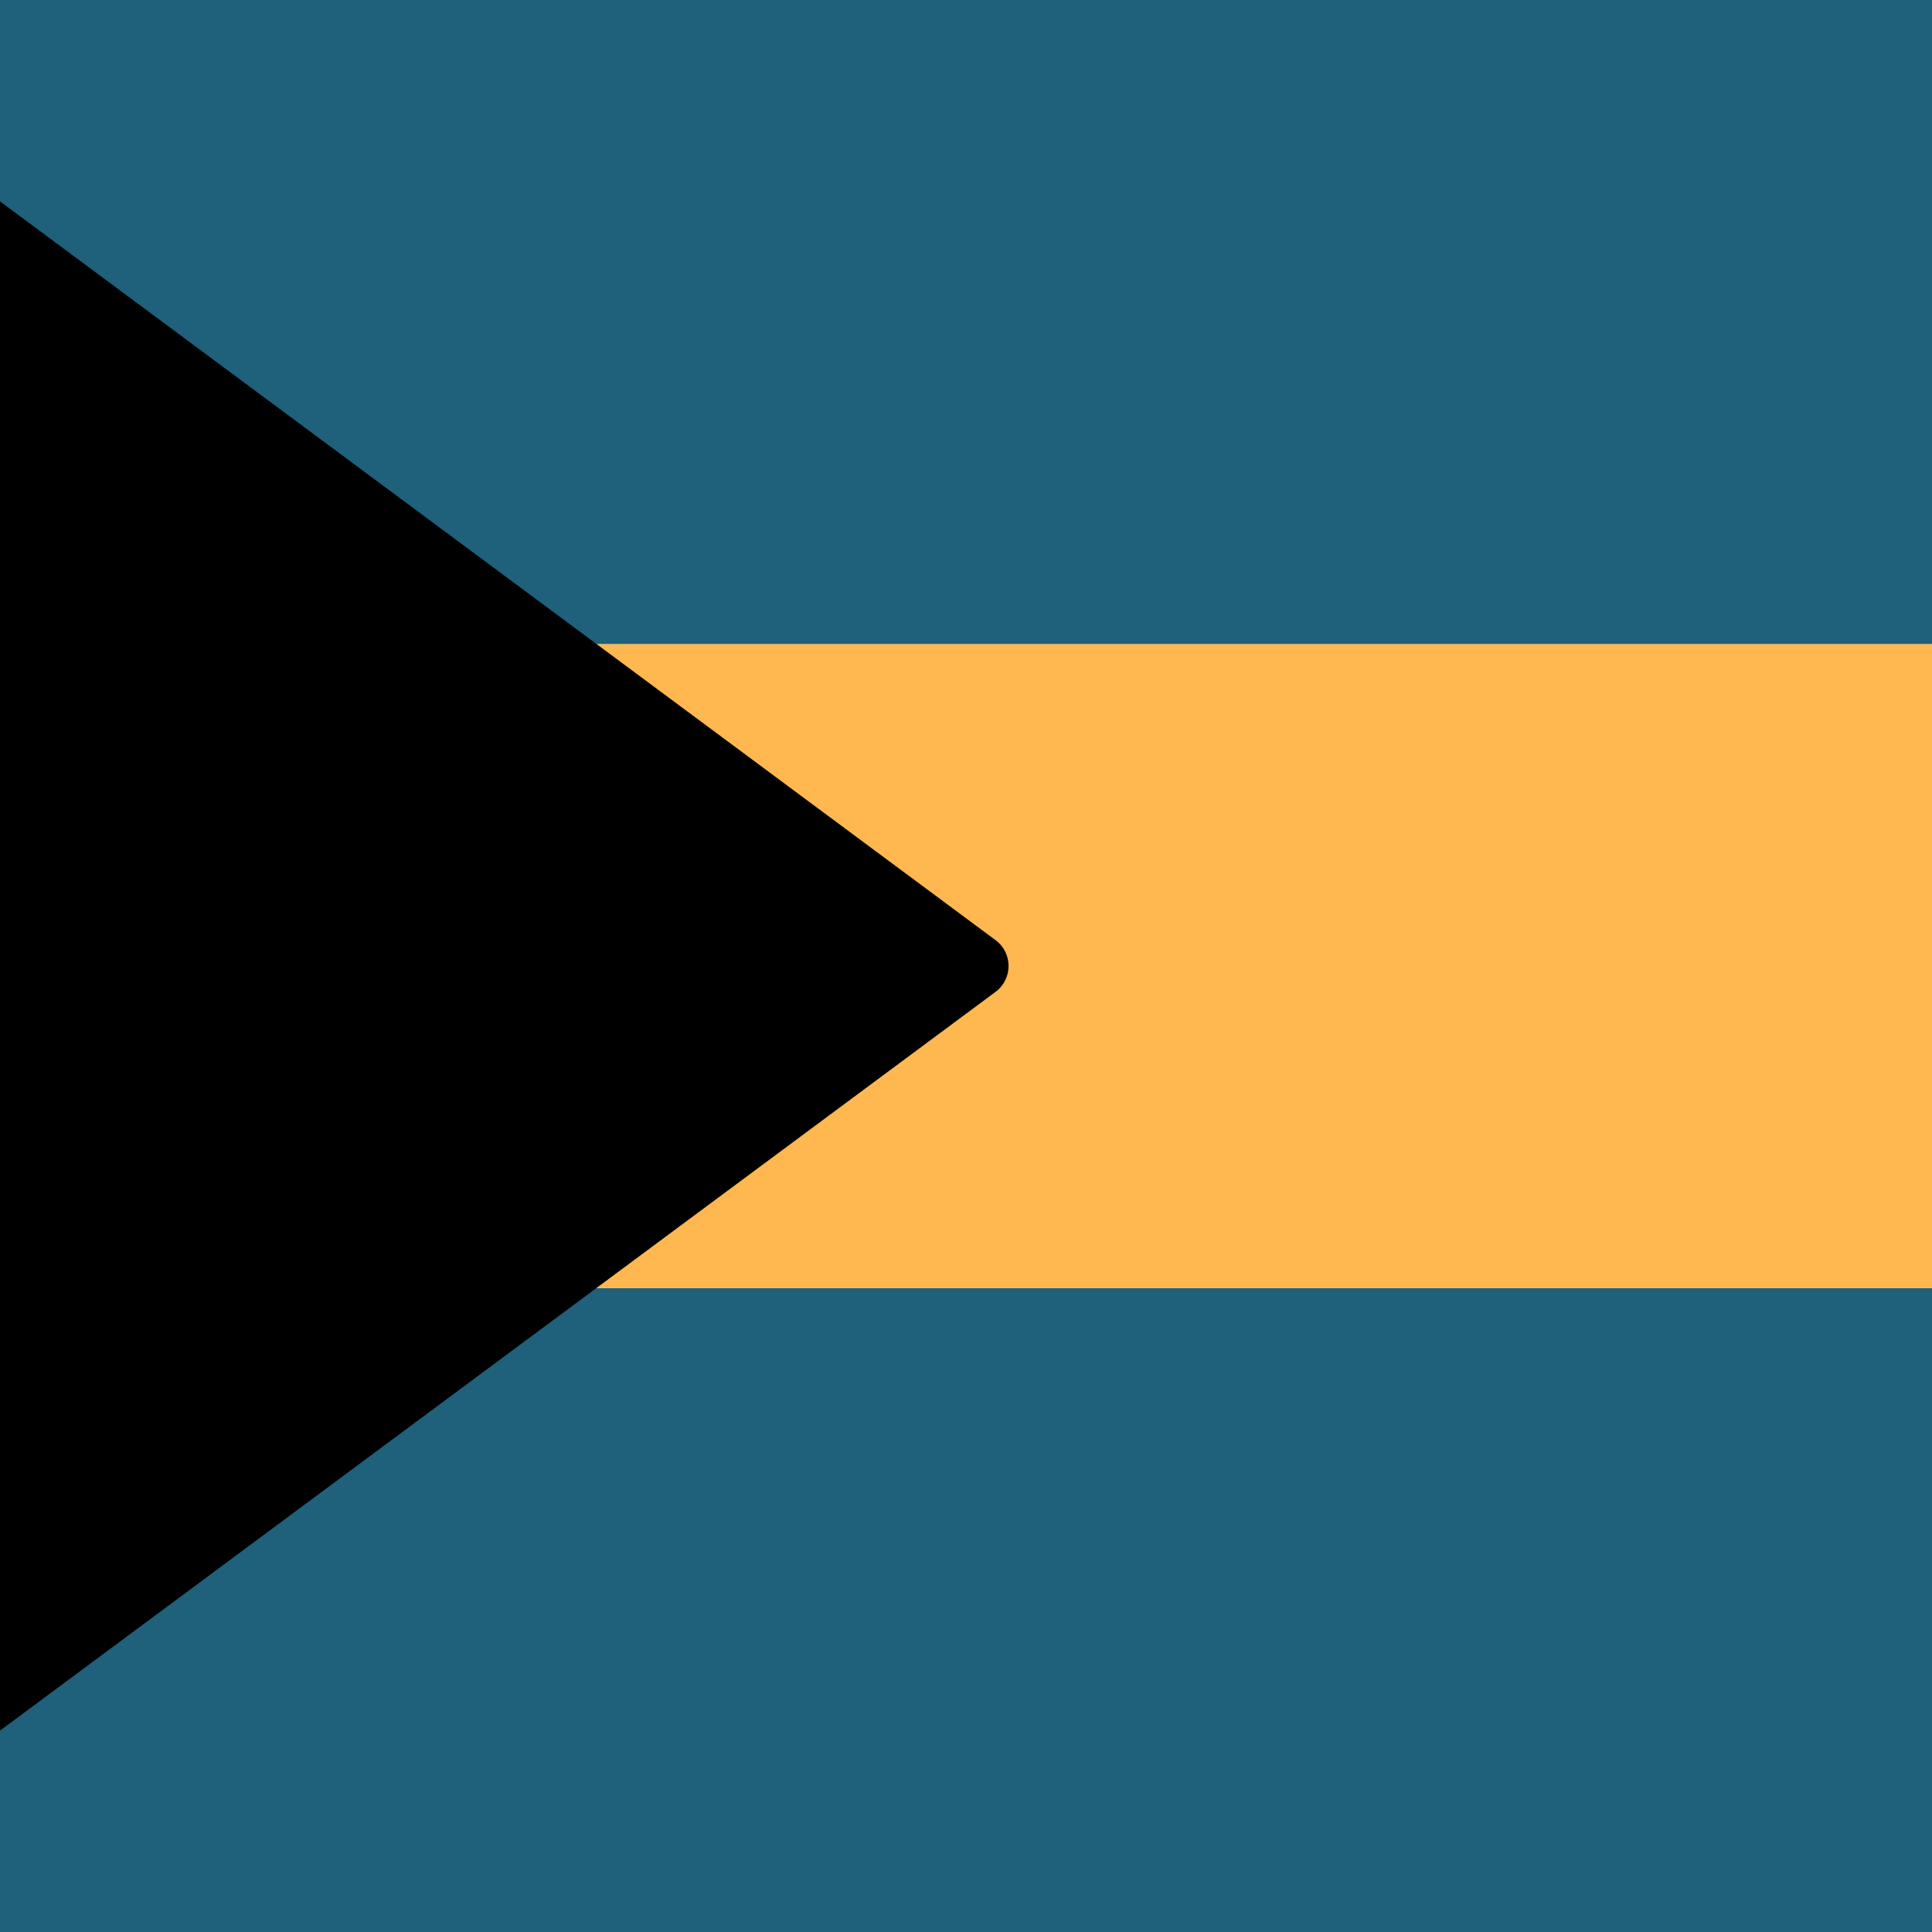 <svg width="300" height="300" viewBox="0 0 300 300" fill="none" xmlns="http://www.w3.org/2000/svg">
<rect x="0" y="0" width="300" height="300" fill="#808080" stroke="none"/>
<g clip-path="url(#clip0_117:13)">
<rect width="300" height="300" fill="white"/>
<rect x="500" y="300" width="500" height="300" transform="rotate(-180 500 300)" fill="white"/>
<rect x="500" y="300" width="500" height="100" transform="rotate(-180 500 300)" fill="#1F607B"/>
<rect x="300" y="200" width="300" height="100" transform="rotate(-180 300 200)" fill="#FFB84F"/>
<rect x="500" y="100" width="500" height="100" transform="rotate(-180 500 100)" fill="#1F607B"/>
<path d="M-122.403 359.561C-124.394 361.038 -127.166 360.834 -128.919 359.081L-334.464 153.535C-336.417 151.583 -336.417 148.417 -334.464 146.464L-128.919 -59.082C-127.166 -60.834 -124.394 -61.038 -122.403 -59.561L154.589 145.985C157.283 147.984 157.283 152.016 154.589 154.015L-122.403 359.561Z" fill="black"/>
</g>
<defs>
<clipPath id="clip0_117:13">
<rect width="300" height="300" fill="white"/>
</clipPath>
</defs>
</svg>
